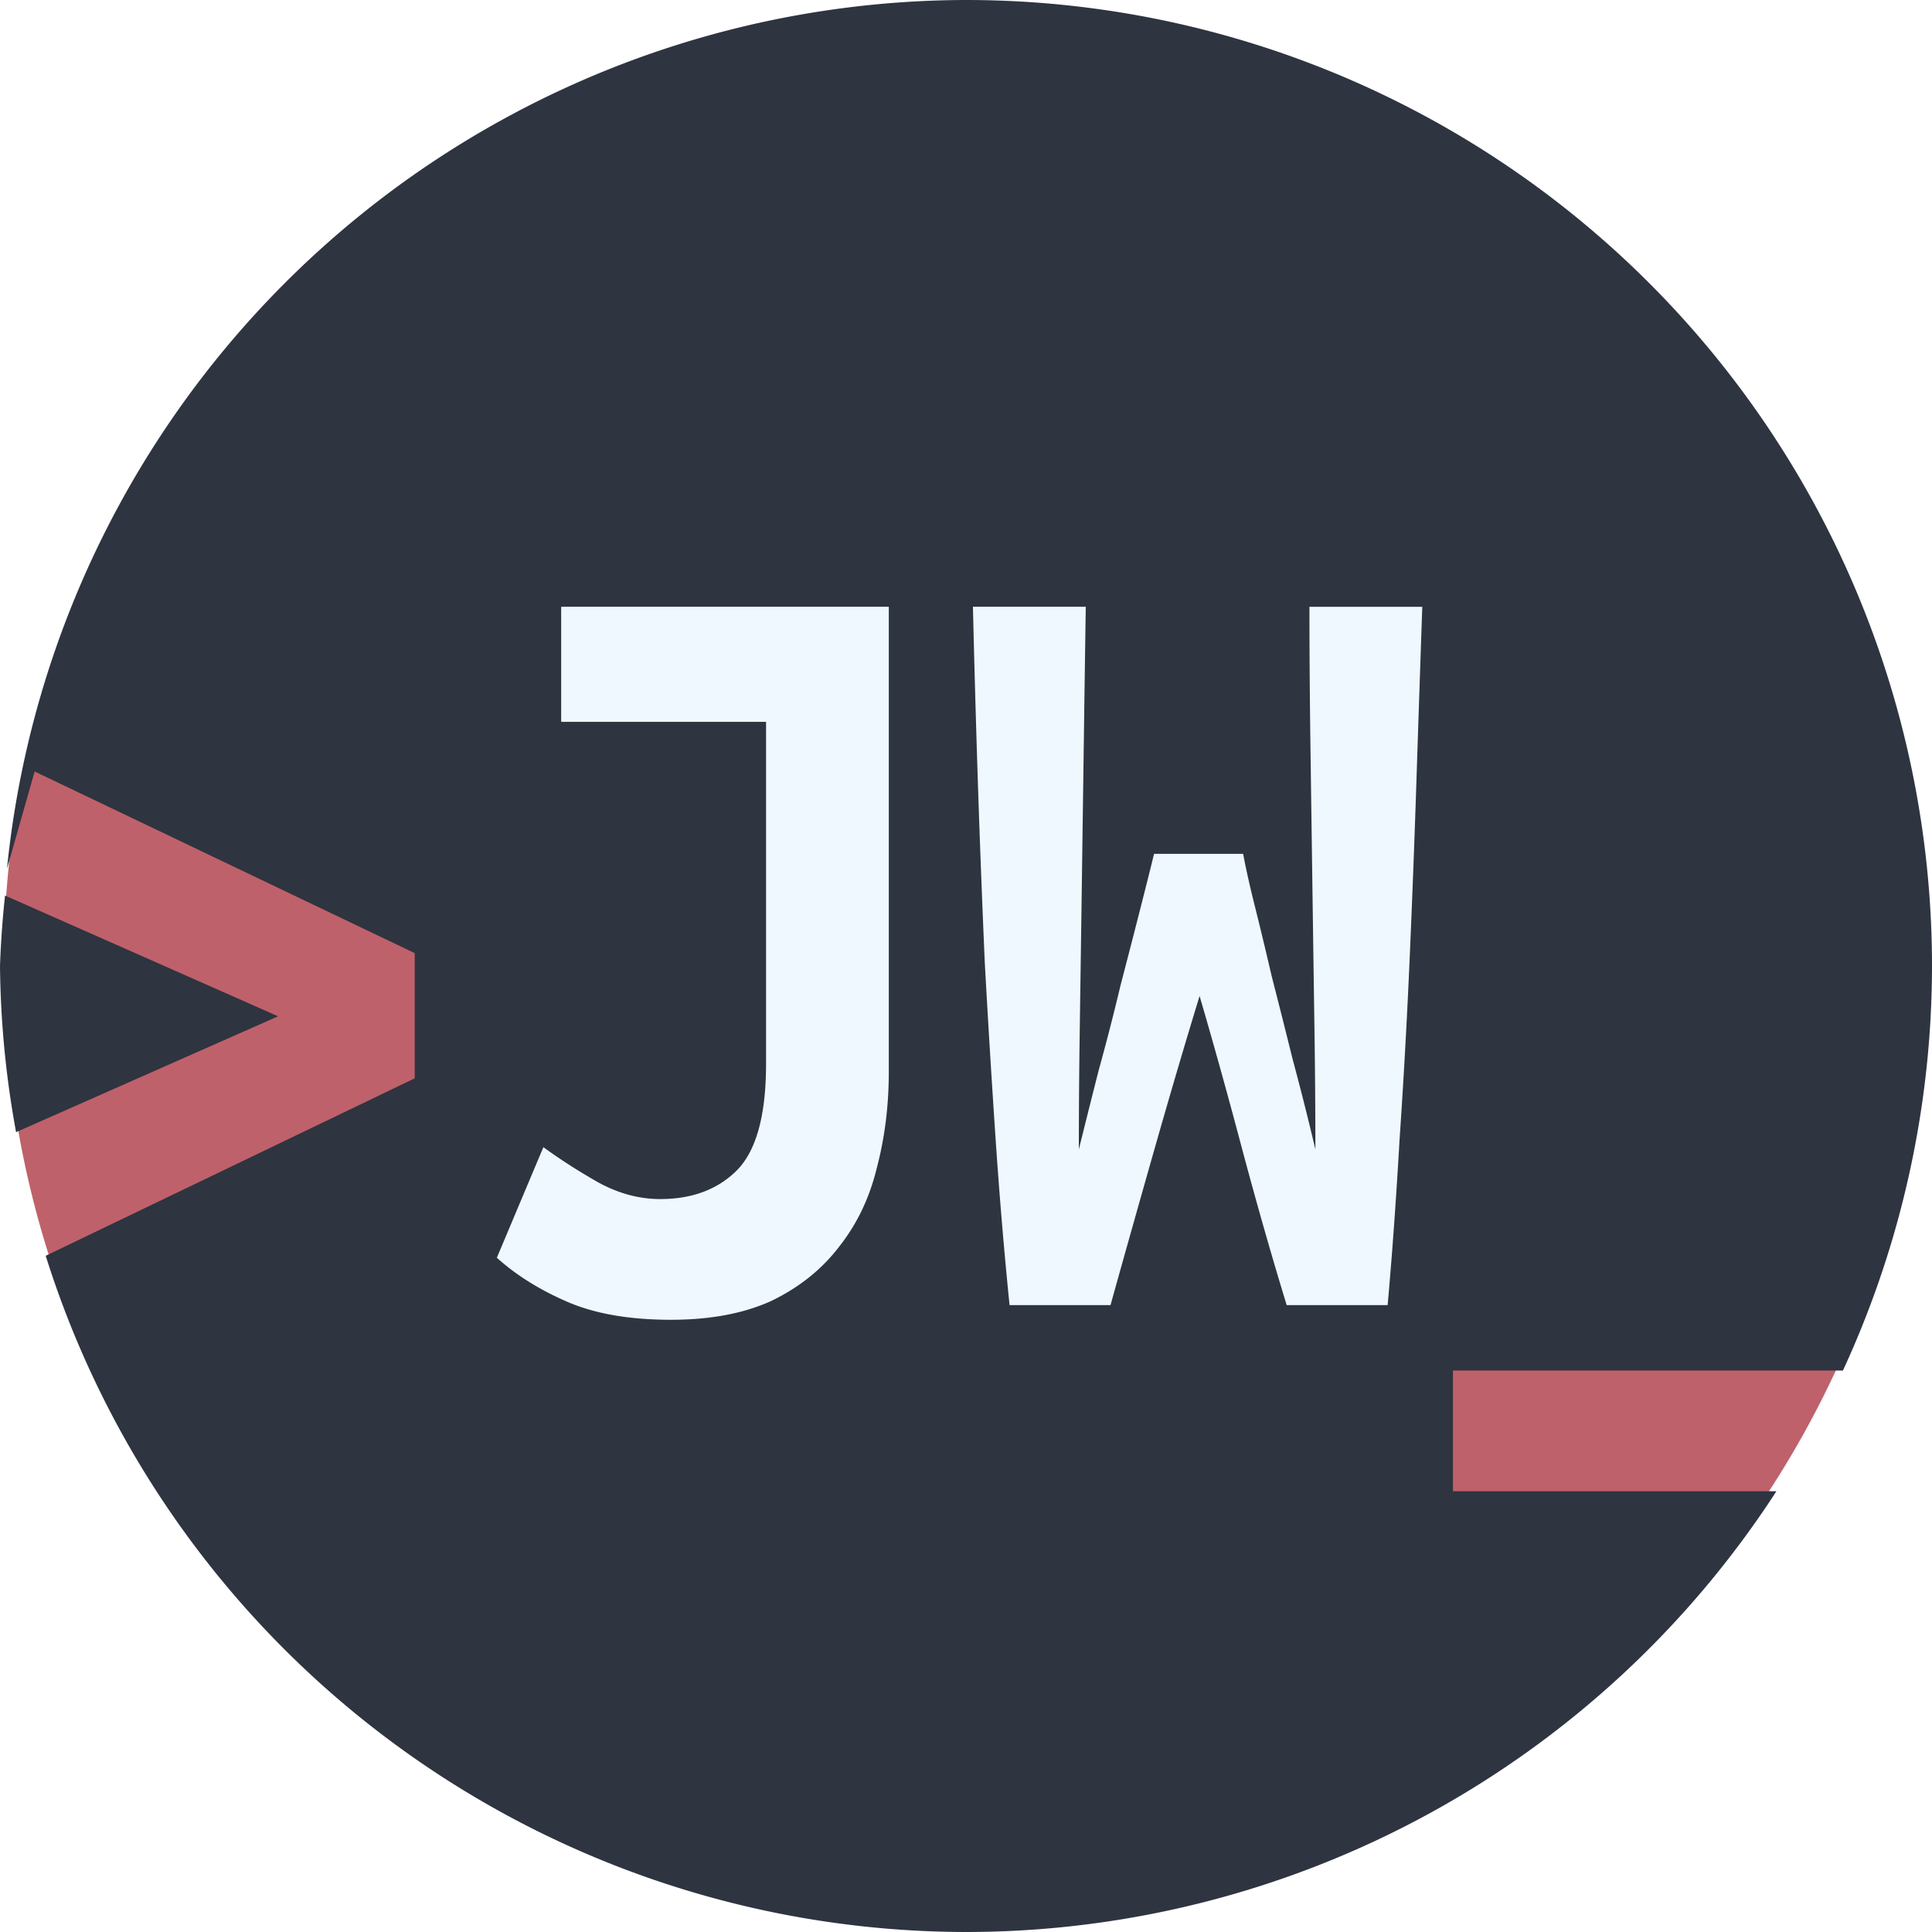 <?xml version="1.0" encoding="UTF-8" standalone="no"?>
<!-- Created with Inkscape (http://www.inkscape.org/) -->

<svg
   width="512"
   height="512"
   viewBox="0 0 512 512"
   version="1.1"
   id="svg1"
   xmlns="http://www.w3.org/2000/svg"
   xmlns:svg="http://www.w3.org/2000/svg">
  <defs
     id="defs1">
    <linearGradient
       id="linearGradient2">
      <stop
         style="stop-color:#cf1b1e;stop-opacity:1;"
         offset="0"
         id="stop2" />
      <stop
         style="stop-color:#cf1b1e;stop-opacity:0;"
         offset="1"
         id="stop3" />
    </linearGradient>
  </defs>
  <g
     id="layer1">
    <circle
       style="display:inline;fill:#f0f8ff;fill-opacity:1;stroke-width:9.395;stroke-linecap:round;stroke-linejoin:round"
       id="circle6"
       cx="256"
       cy="255.5"
       r="255" />
    <path
       id="circle4"
       style="display:inline;fill:#bf616a;fill-opacity:1;stroke-width:9.395;stroke-linecap:round;stroke-linejoin:round"
       d="M 118.182,40.955 A 255,255 0 0 0 1,255.5 255,255 0 0 0 118.182,470.045 Z M 384.195,342.602 c -5.468,0 -9.871,4.403 -9.871,9.871 v 107.15 c 0,5.468 4.403,9.869 9.871,9.869 h 10.373 A 255,255 0 0 0 494.979,342.602 Z" />
    <path
       id="circle7"
       style="fill:#2e3440;fill-opacity:1;stroke-width:9.432;stroke-linecap:round;stroke-linejoin:round"
       d="M 256,0 A 256,256 0 0 0 1.84,230.266 L 9.18,204.451 109.902,252.586 v 33.188 L 12.113,332.797 A 256,256 0 0 0 256,512 256,256 0 0 0 470.766,395.199 h -85.717 v -31.99 h 103.346 A 256,256 0 0 0 512,256 256,256 0 0 0 256,0 Z m 214.766,395.199 a 256,256 0 0 0 1.842,-3.078 256,256 0 0 1 -1.842,3.078 z M 12.113,332.797 A 256,256 0 0 1 8.625,320.105 256,256 0 0 0 12.113,332.797 Z M 148.721,160.801 h 86.82 v 123.18 c 0,8.969 -1.05,17.439 -3.148,25.412 -1.923,7.973 -5.245,14.948 -9.967,20.928 -4.546,5.98 -10.492,10.764 -17.836,14.352 -7.344,3.388 -16.262,5.082 -26.754,5.082 -11.016,0 -20.197,-1.594 -27.541,-4.783 -7.344,-3.189 -13.552,-7.076 -18.623,-11.66 L 144,304.012 c 4.372,3.189 9.18,6.278 14.426,9.268 5.421,2.99 10.93,4.484 16.525,4.484 8.393,0 15.124,-2.492 20.195,-7.475 5.246,-5.182 7.869,-14.649 7.869,-28.402 V 191.297 H 148.721 Z m 109.115,0 h 29.902 c -0.175,11.76 -0.351,23.918 -0.525,36.475 l -0.523,37.672 c -0.175,12.358 -0.351,24.515 -0.525,36.475 -0.175,11.76 -0.262,22.823 -0.262,33.188 1.574,-6.378 3.323,-13.356 5.246,-20.93 2.098,-7.574 4.021,-15.047 5.77,-22.422 1.923,-7.375 3.672,-14.153 5.246,-20.332 1.574,-6.179 2.798,-11.061 3.672,-14.648 h 23.607 c 0.699,3.787 1.748,8.47 3.146,14.051 1.399,5.581 2.885,11.76 4.459,18.537 1.749,6.777 3.584,14.053 5.508,21.826 2.098,7.773 4.11,15.746 6.033,23.918 0,-10.365 -0.087,-21.428 -0.262,-33.188 -0.175,-11.959 -0.351,-24.117 -0.525,-36.475 -0.175,-12.358 -0.349,-24.816 -0.523,-37.373 -0.175,-12.756 -0.264,-25.014 -0.264,-36.773 h 29.902 c -0.525,15.148 -1.05,30.795 -1.574,46.939 -0.525,15.946 -1.136,31.89 -1.836,47.836 -0.699,15.746 -1.574,31.293 -2.623,46.641 -0.874,15.348 -1.922,29.897 -3.146,43.65 h -26.754 c -3.847,-12.557 -7.694,-26.01 -11.541,-40.361 -3.847,-14.55 -7.694,-28.404 -11.541,-41.559 -3.847,12.557 -7.87,26.211 -12.066,40.961 -4.197,14.75 -8.044,28.402 -11.541,40.959 h -26.754 c -1.399,-13.753 -2.623,-28.303 -3.672,-43.65 -1.049,-15.547 -2.01,-31.193 -2.885,-46.939 -0.699,-15.946 -1.311,-31.89 -1.836,-47.836 -0.525,-16.145 -0.963,-31.692 -1.312,-46.641 z M 1.336,237.33 A 256,256 0 0 0 0,256 256,256 0 0 0 4.26,300.035 L 73.705,269.33 Z" />
  </g>
</svg>
